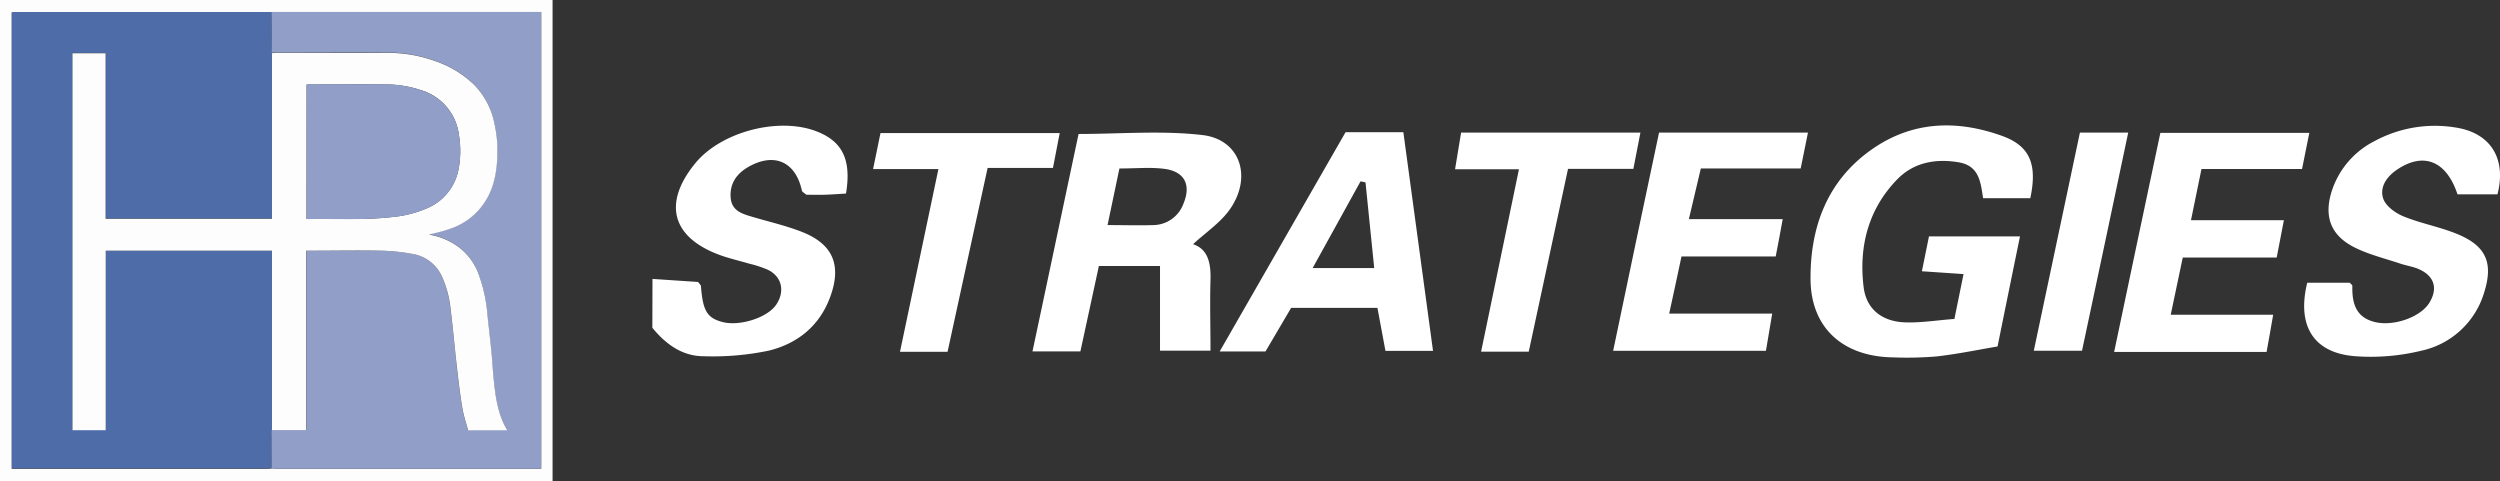 <svg id="HR_Strategies_Image" data-name="HR Strategies Image" xmlns="http://www.w3.org/2000/svg" viewBox="0 0 574 110.47"><rect x="0" y="0" width="574" height="110.47" fill="#333333" stroke="none"/><defs><style>.cls-1{fill:#fff;}.cls-2{fill:#fdfdfd;}.cls-3{fill:#4e6da8;}.cls-4{fill:#909ec8;}</style></defs><title>hrs-long-white</title><path class="cls-1" d="M151.17,65.49l10.46.7c.28.39.65.67.67,1,.43,5.64,1.42,7.29,5,8.21,3.91,1,10.26-1,12.28-4s1.37-6.38-1.9-8A25.45,25.45,0,0,0,173.43,62c-2.33-.69-4.72-1.22-7-2.07-10.89-4.09-12.89-11.89-5.43-21,5.91-7.21,19.05-10.68,27.79-7.34,6,2.3,8.1,6.53,6.81,14.3-1.55.09-3.19.22-4.83.27s-3,0-4.29,0c-.47-.42-.92-.63-1-.92-1.44-6.68-6.37-8.89-12.37-5.42-2.61,1.51-4.2,3.77-4,6.91s2.62,3.8,5,4.51c3.77,1.11,7.63,2,11.27,3.41,7.37,2.86,9.33,7.84,6.47,15.3-2.51,6.53-7.54,10.41-13.94,12a62.7,62.7,0,0,1-15,1.29c-4.92,0-8.71-2.79-11.77-6.53Z" transform="translate(-1.36 -1.45)"/><path class="cls-1" d="M442.63,63.73l1.62-8h20.9C463.47,63.91,461.82,72,460,81c-4.5.76-9.2,1.74-13.94,2.28a81.29,81.29,0,0,1-10.12.22c-11.34-.17-18.79-6.68-18.88-17.9-.09-11.9,3.75-22.58,14-29.8,9.34-6.59,19.62-6.88,30-3.14,6.42,2.32,8.1,6.56,6.46,14.29H456.68c-.56-3.41-.77-7.39-5.53-8.22-5.32-.92-10.34,0-14.1,3.81-6.72,6.86-8.95,15.49-7.8,24.84.61,5,4.16,7.86,9.39,8.08,3.68.15,7.4-.48,11.45-.78.7-3.43,1.32-6.49,2.1-10.3Z" transform="translate(-1.36 -1.45)"/><path class="cls-1" d="M253.66,62.53c-1.45,6.72-2.83,13.09-4.24,19.6h-11C242,65.31,245.46,48.86,249,32.21c9.53,0,19.1-.84,28.45.25,8.51,1,11.45,9.34,6.48,16.78-2.2,3.27-5.79,5.61-8.64,8.28,3.44,1.13,4.12,4.38,4,8.25-.16,5.25,0,10.5,0,16.2H267.7V62.53Zm4.72-22.4c-.93,4.43-1.78,8.51-2.73,13,3.88,0,7.22.11,10.54,0a7.46,7.46,0,0,0,6.89-4.92c1.83-4.35.23-7.43-4.46-8C265.52,39.81,262.32,40.13,258.38,40.13Z" transform="translate(-1.36 -1.45)"/><path class="cls-1" d="M574.78,46.07H565.6c-2.54-7.71-7.82-9.79-13.91-5.65-2.38,1.62-4,4-3.15,6.61.56,1.72,2.8,3.35,4.66,4.1,4.13,1.69,8.65,2.46,12.74,4.22,6.34,2.73,7.85,6.64,5.81,13.16A19.31,19.31,0,0,1,557.18,82a48.84,48.84,0,0,1-15,1.24c-9.57-.69-13.52-6.91-11.08-16.87h9.76c.17.2.6.49.6.76-.09,3.86.74,7.13,5.08,8.24S557.1,74.27,559.12,71s1.22-6.16-2.38-7.75c-1.36-.6-2.88-.8-4.29-1.28-3.54-1.19-7.24-2.07-10.54-3.74-5.56-2.81-7.06-7.27-5.09-13.17a19.6,19.6,0,0,1,9.71-11.2,29.14,29.14,0,0,1,18.52-3.15C573.12,31.89,576.91,37.78,574.78,46.07Z" transform="translate(-1.36 -1.45)"/><path class="cls-1" d="M499.76,73.71h23.52c-.57,3.23-1,5.84-1.51,8.54h-35c3.56-16.85,7-33.39,10.61-50.29h34.2c-.53,2.65-1.06,5.24-1.67,8.29H506.82c-.81,4-1.54,7.53-2.41,11.76h21.33c-.6,3.14-1.09,5.66-1.65,8.57H502.52C501.62,64.84,500.79,68.78,499.76,73.71Z" transform="translate(-1.36 -1.45)"/><path class="cls-1" d="M310.3,31.8h13.27c2.25,16.6,4.5,33.17,6.81,50.21H319.46c-.61-3.23-1.21-6.47-1.84-9.87H297.8c-1.83,3.13-3.8,6.48-5.88,10H281.4ZM316.88,63c-.71-7-1.36-13.31-2-19.68l-1.14-.23c-3.59,6.49-7.19,13-11,19.91Z" transform="translate(-1.36 -1.45)"/><path class="cls-1" d="M387.43,60.34c-1,4.78-1.85,8.59-2.82,13.11h23.65c-.54,3.21-.95,5.68-1.44,8.55H371.74Q377,56.77,382.28,31.89h34.19c-.58,2.87-1.09,5.36-1.67,8.24H391.87c-.92,3.9-1.77,7.48-2.75,11.64h21.55c-.57,3.07-1,5.52-1.61,8.57Z" transform="translate(-1.36 -1.45)"/><path class="cls-1" d="M216.82,40.27h-15L203.52,32h41.15l-1.55,8h-15C225,54.19,222,68.15,218.92,82.22H208C210.91,68.35,213.77,54.74,216.82,40.27Z" transform="translate(-1.36 -1.45)"/><path class="cls-1" d="M352.36,82.2H341.42c2.89-13.91,5.71-27.5,8.69-41.88H335.44c.54-3.26.95-5.76,1.39-8.42H378c-.56,2.87-1.05,5.37-1.62,8.32h-15C358.35,54.3,355.42,68,352.36,82.2Z" transform="translate(-1.36 -1.45)"/><path class="cls-1" d="M478.91,31.89H490c-3.55,16.78-7,33.22-10.61,50.09H468.32C471.86,65.26,475.36,48.69,478.91,31.89Z" transform="translate(-1.36 -1.45)"/><path class="cls-2" d="M1.36,111.93V1.45H128.23V111.93ZM63.72,109c.36,0,.72.06,1.08.06q29.82,0,59.63,0c.39,0,.78,0,1.2,0V4.23H65.08l-1.32,0c-.15,0-.31,0-.47,0H4.85a7.08,7.08,0,0,0-.79.09V109.09H62.53C62.93,109.09,63.33,109.06,63.72,109Z" transform="translate(-1.36 -1.45)"/><path class="cls-3" d="M63.72,109c-.39,0-.79,0-1.19,0H4.06V4.3a7.08,7.08,0,0,1,.79-.09H63.29c.16,0,.32,0,.47,0,0,3.14,0,6.27.05,9.4v38H25.6v-38H18v86.55h7.69V59H63.81v41.21c0,.43,0,.87-.05,1.31Q63.75,105.27,63.72,109Z" transform="translate(-1.36 -1.45)"/><path class="cls-4" d="M63.72,109q0-3.77,0-7.52c0-.44,0-.88.05-1.31H71.7V59c.44,0,.76,0,1.07,0,5.32,0,10.64-.08,16,0a45.09,45.09,0,0,1,7.24.73,9,9,0,0,1,6.78,5.14,24.28,24.28,0,0,1,2,7.58c.57,4.5,1,9,1.47,13.53.35,3.08.73,6.16,1.24,9.21.29,1.71.86,3.36,1.3,5h9c-.28-.52-.51-.92-.72-1.34-1.61-3.33-2.06-6.92-2.42-10.53-.21-2.14-.32-4.29-.53-6.43-.28-2.77-.62-5.54-.9-8.31a34.66,34.66,0,0,0-1.94-9,13.64,13.64,0,0,0-5.71-7.17,16.14,16.14,0,0,0-5.78-2.16c1.64-.45,3.4-.79,5.06-1.4a15.22,15.22,0,0,0,7.73-6c2.55-3.89,3-8.26,2.93-12.72a27.81,27.81,0,0,0-.65-5.21,17.64,17.64,0,0,0-4.72-9.1,24.07,24.07,0,0,0-8.93-5.41,31.68,31.68,0,0,0-10.9-1.88c-8.51-.07-17,0-25.55,0-.32,0-.63,0-1,.06,0-3.13,0-6.26-.05-9.4l1.32,0h60.55V109.05c-.42,0-.81,0-1.2,0q-29.82,0-59.63,0C64.44,109.1,64.08,109.06,63.72,109Z" transform="translate(-1.36 -1.45)"/><path class="cls-2" d="M63.81,13.65c.32,0,.63-.06,1-.06,8.52,0,17,0,25.55,0a31.68,31.68,0,0,1,10.9,1.88,24.07,24.07,0,0,1,8.93,5.41,17.64,17.64,0,0,1,4.72,9.1,27.81,27.81,0,0,1,.65,5.21c.06,4.46-.38,8.83-2.93,12.72a15.22,15.22,0,0,1-7.73,6c-1.66.61-3.42,1-5.06,1.4a16.14,16.14,0,0,1,5.78,2.16,13.64,13.64,0,0,1,5.71,7.17,34.66,34.66,0,0,1,1.94,9c.28,2.77.62,5.54.9,8.31.21,2.14.32,4.29.53,6.43.36,3.61.81,7.2,2.42,10.53.21.42.44.82.72,1.34h-9c-.44-1.64-1-3.29-1.3-5-.51-3-.89-6.13-1.24-9.21-.52-4.51-.9-9-1.47-13.53a24.28,24.28,0,0,0-2-7.58A9,9,0,0,0,96,59.74,45.09,45.09,0,0,0,88.72,59c-5.31-.11-10.63,0-16,0-.31,0-.63,0-1.07,0v41.19H63.81V59H25.64v41.23H18V13.68H25.6v38H63.81Zm7.93,38.07c.35,0,.58.05.82,0,6.34-.08,12.69.28,19-.46a26,26,0,0,0,7.72-1.95,12.12,12.12,0,0,0,7.35-9,21.87,21.87,0,0,0,.11-7.74,12.3,12.3,0,0,0-8.69-10.41A25.41,25.41,0,0,0,90,20.84c-5.79-.09-11.59,0-17.39,0-.27,0-.53,0-.85.06Z" transform="translate(-1.36 -1.45)"/><path class="cls-4" d="M71.74,51.72V20.86c.32,0,.58-.06.85-.06,5.8,0,11.6-.05,17.39,0a25.41,25.41,0,0,1,8.09,1.38,12.3,12.3,0,0,1,8.69,10.41,21.87,21.87,0,0,1-.11,7.74,12.12,12.12,0,0,1-7.35,9,26,26,0,0,1-7.72,1.95c-6.33.74-12.68.38-19,.46C72.32,51.77,72.09,51.74,71.74,51.72Z" transform="translate(-1.36 -1.45)"/></svg>